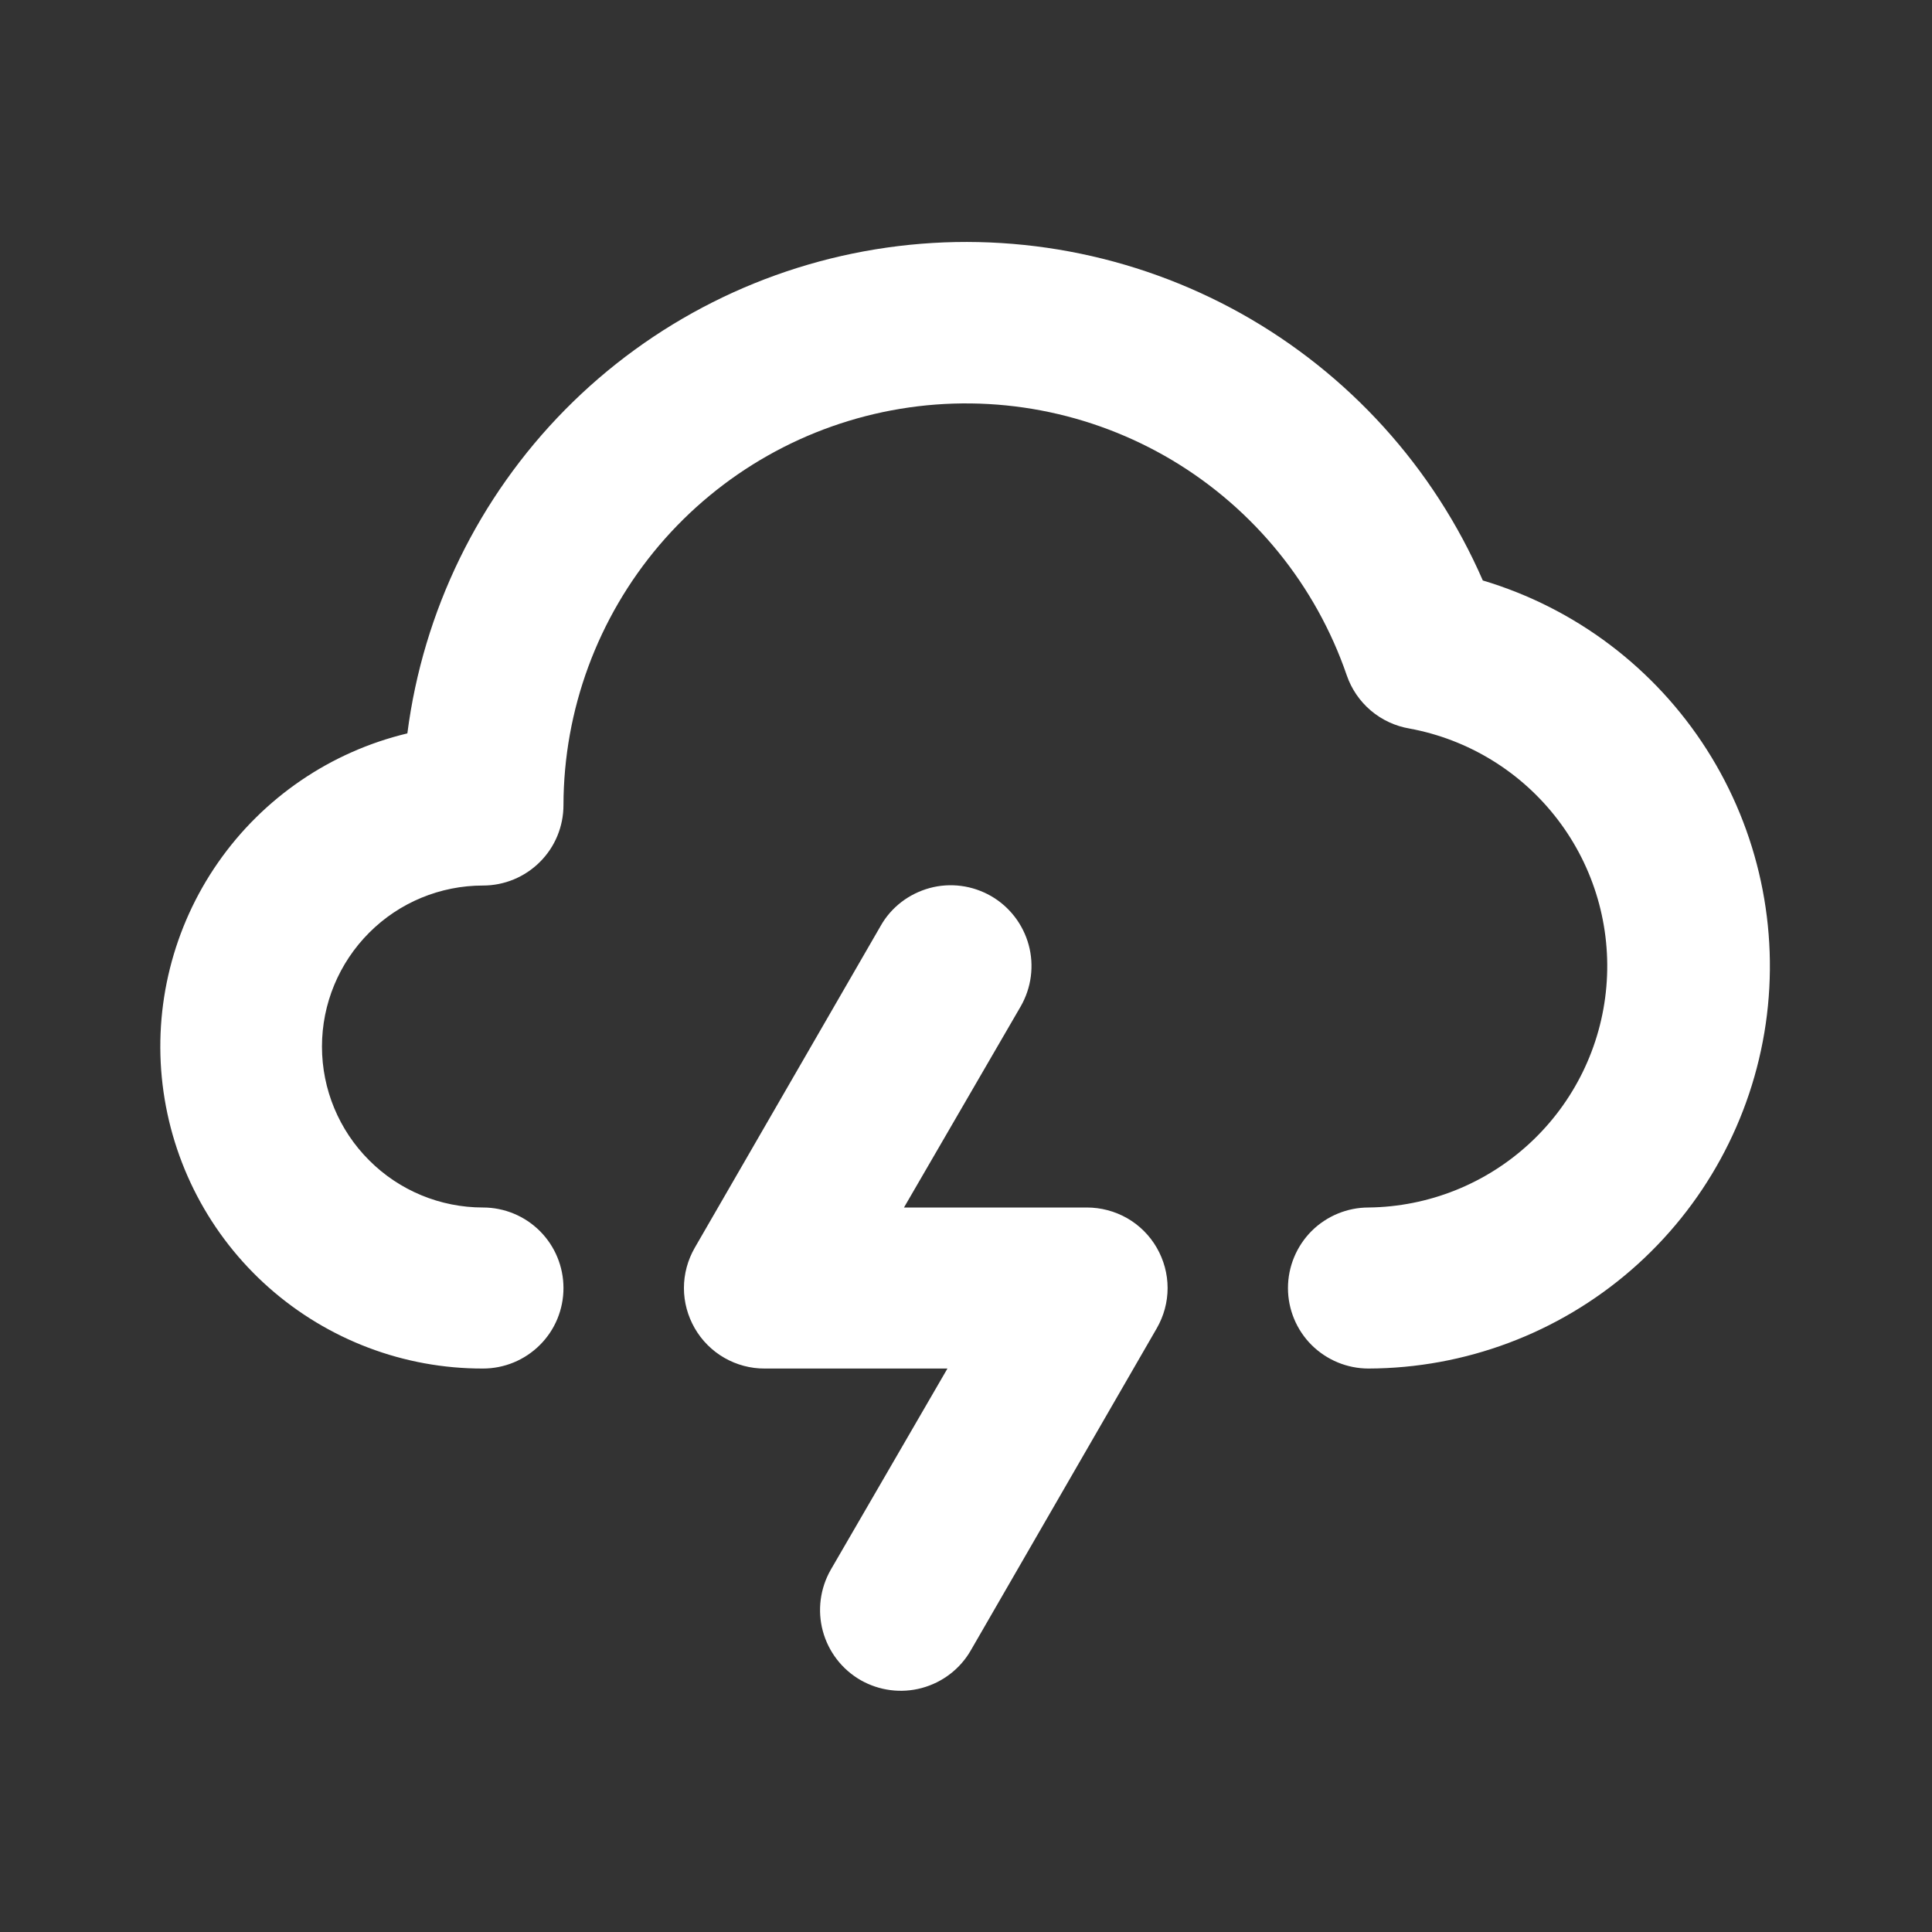 <svg width="20" height="20" viewBox="0 0 20 20" fill="none" xmlns="http://www.w3.org/2000/svg">
<rect x="0" y="0" width="20" height="20" fill="#333333" stroke="none"/>
<path d="M11.25 12.5H9.358L10.567 10.417C10.621 10.322 10.657 10.217 10.671 10.108C10.685 9.999 10.678 9.888 10.649 9.782C10.62 9.676 10.571 9.577 10.504 9.49C10.437 9.403 10.354 9.33 10.258 9.275C10.163 9.221 10.058 9.185 9.949 9.171C9.84 9.157 9.73 9.164 9.624 9.193C9.518 9.222 9.418 9.271 9.331 9.338C9.244 9.405 9.171 9.488 9.117 9.584L7.192 12.917C7.119 13.044 7.08 13.187 7.08 13.334C7.08 13.48 7.119 13.623 7.192 13.75C7.265 13.877 7.371 13.983 7.498 14.056C7.625 14.129 7.77 14.168 7.917 14.167H9.808L8.6 16.25C8.49 16.442 8.46 16.671 8.518 16.885C8.576 17.099 8.716 17.281 8.908 17.392C9.101 17.502 9.329 17.532 9.543 17.474C9.757 17.416 9.94 17.276 10.05 17.084L11.975 13.75C12.048 13.623 12.087 13.48 12.087 13.334C12.087 13.187 12.048 13.044 11.975 12.917C11.902 12.79 11.796 12.684 11.669 12.611C11.541 12.538 11.397 12.5 11.25 12.5ZM15.35 6.009C14.84 4.838 13.961 3.868 12.847 3.245C11.732 2.623 10.444 2.383 9.181 2.563C7.917 2.743 6.747 3.332 5.851 4.24C4.954 5.149 4.38 6.326 4.217 7.592C3.422 7.782 2.725 8.258 2.258 8.928C1.791 9.598 1.586 10.417 1.683 11.228C1.78 12.039 2.171 12.787 2.782 13.328C3.394 13.87 4.183 14.169 5 14.167C5.221 14.167 5.433 14.079 5.589 13.923C5.746 13.767 5.833 13.555 5.833 13.334C5.833 13.113 5.746 12.901 5.589 12.744C5.433 12.588 5.221 12.5 5 12.5C4.558 12.5 4.134 12.325 3.822 12.012C3.509 11.7 3.333 11.276 3.333 10.834C3.333 10.392 3.509 9.968 3.822 9.655C4.134 9.342 4.558 9.167 5 9.167C5.221 9.167 5.433 9.079 5.589 8.923C5.746 8.767 5.833 8.555 5.833 8.334C5.835 7.348 6.187 6.395 6.825 5.644C7.464 4.893 8.347 4.393 9.32 4.232C10.292 4.071 11.29 4.26 12.136 4.765C12.982 5.271 13.622 6.06 13.942 6.992C13.991 7.134 14.077 7.259 14.191 7.356C14.306 7.453 14.444 7.517 14.592 7.542C15.203 7.655 15.749 7.991 16.126 8.485C16.503 8.979 16.682 9.595 16.629 10.214C16.576 10.833 16.294 11.41 15.839 11.832C15.384 12.255 14.788 12.493 14.167 12.5C13.946 12.5 13.734 12.588 13.577 12.744C13.421 12.901 13.333 13.113 13.333 13.334C13.333 13.555 13.421 13.767 13.577 13.923C13.734 14.079 13.946 14.167 14.167 14.167C15.166 14.164 16.131 13.802 16.886 13.147C17.641 12.492 18.135 11.588 18.279 10.598C18.422 9.609 18.205 8.601 17.668 7.759C17.13 6.916 16.308 6.295 15.35 6.009Z" fill="white"/>
</svg>
